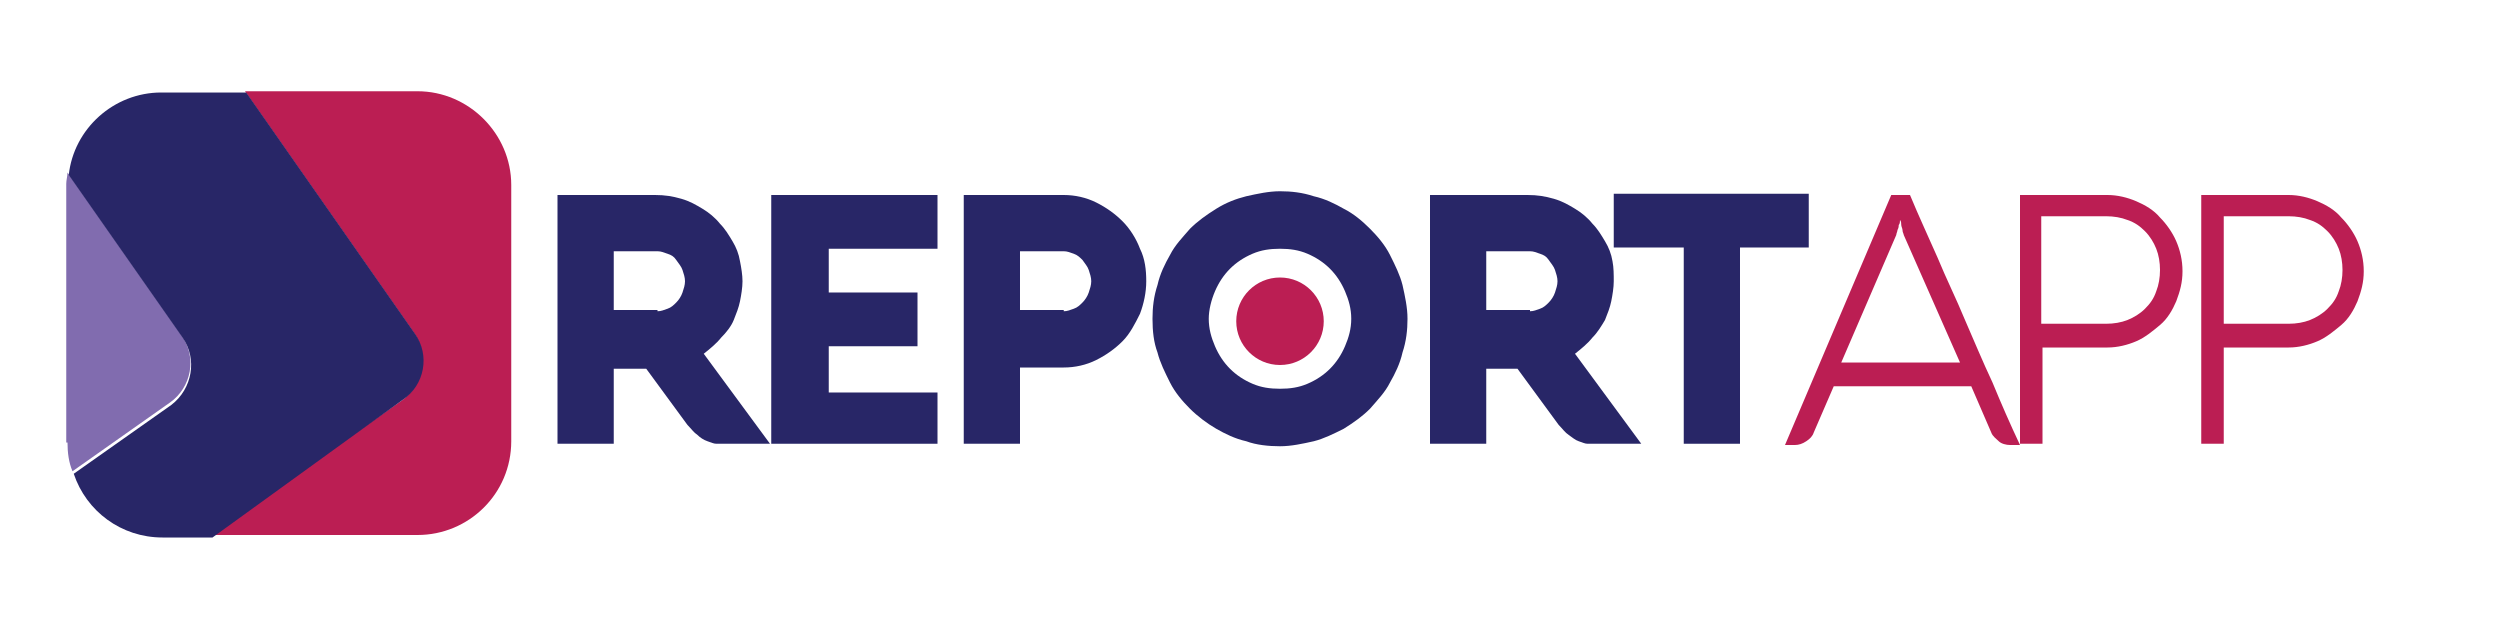 <?xml version="1.0" encoding="utf-8"?>
<!-- Generator: Adobe Illustrator 19.0.0, SVG Export Plug-In . SVG Version: 6.00 Build 0)  -->
<svg version="1.1" id="Layer_1" xmlns="http://www.w3.org/2000/svg" xmlns:xlink="http://www.w3.org/1999/xlink" x="0px" y="0px"
	 viewBox="-54.1 13 200 50" style="enable-background:new -54.1 13 200 50;" xml:space="preserve">
<style type="text/css">
	.st0{fill:#816CAF;}
	.st1{fill:#2D2DD6;fill-opacity:0;}
	.st2{fill:#282667;}
	.st3{fill:#BB1E53;}
</style>
<path class="st0" d="M-48.7,48.4c0,0.8,0.1,1.6,0.4,2.3l7.8-5.5c1.7-1.2,2.2-3.6,0.9-5.4l-9.1-13c0,0.3-0.1,0.6-0.1,0.9V48.4z"/>
<rect id="XMLID_17_" x="-64" y="8" class="st1" width="219.9" height="60"/>
<g>
	<g>
		<path class="st2" d="M-5,48.5h-4.5V28.6h7.8c0.8,0,1.4,0.1,2.1,0.3s1.2,0.5,1.7,0.8c0.5,0.3,1,0.7,1.4,1.2c0.4,0.4,0.7,0.9,1,1.4
			s0.5,1,0.6,1.6c0.1,0.5,0.2,1.1,0.2,1.6c0,0.5-0.1,1.1-0.2,1.6c-0.1,0.5-0.3,1-0.5,1.5s-0.6,1-1,1.4c-0.4,0.5-0.9,0.9-1.4,1.3
			l5.3,7.2H3.6H3.6c-0.1,0-0.2,0-0.4,0c-0.2,0-0.4-0.1-0.7-0.2S1.9,48,1.7,47.8c-0.3-0.2-0.5-0.5-0.8-0.8l-3.3-4.5H-5V48.5z
			 M-1.5,37.9c0.3,0,0.5-0.1,0.8-0.2s0.5-0.3,0.7-0.5s0.4-0.5,0.5-0.8c0.1-0.3,0.2-0.6,0.2-0.9c0-0.3-0.1-0.6-0.2-0.9
			c-0.1-0.3-0.3-0.5-0.5-0.8s-0.4-0.4-0.7-0.5s-0.5-0.2-0.8-0.2H-5v4.7H-1.5z"/>
		<path class="st2" d="M20.9,48.5H7.6V28.6h13.3v4.3h-8.7v3.5h7.1v4.3h-7.1v3.7h8.7V48.5z"/>
		<path class="st2" d="M27.5,48.5h-4.5V28.6h8c0.9,0,1.8,0.2,2.6,0.6c0.8,0.4,1.5,0.9,2.1,1.5c0.6,0.6,1.1,1.4,1.4,2.2
			c0.4,0.8,0.5,1.7,0.5,2.6s-0.2,1.8-0.5,2.6c-0.4,0.8-0.8,1.6-1.4,2.2c-0.6,0.6-1.3,1.1-2.1,1.5c-0.8,0.4-1.7,0.6-2.6,0.6h-3.5
			V48.5z M31,37.9c0.3,0,0.5-0.1,0.8-0.2c0.3-0.1,0.5-0.3,0.7-0.5c0.2-0.2,0.4-0.5,0.5-0.8s0.2-0.6,0.2-0.9c0-0.3-0.1-0.6-0.2-0.9
			c-0.1-0.3-0.3-0.5-0.5-0.8c-0.2-0.2-0.4-0.4-0.7-0.5c-0.3-0.1-0.5-0.2-0.8-0.2h-3.5v4.7H31z"/>
		<path class="st2" d="M38.1,38.5c0-0.9,0.1-1.8,0.4-2.7c0.2-0.9,0.6-1.7,1-2.4c0.4-0.8,1-1.4,1.6-2.1c0.6-0.6,1.3-1.1,2.1-1.6
			s1.6-0.8,2.4-1c0.9-0.2,1.8-0.4,2.7-0.4s1.8,0.1,2.7,0.4c0.9,0.2,1.7,0.6,2.4,1c0.8,0.4,1.5,1,2.1,1.6c0.6,0.6,1.2,1.3,1.6,2.1
			c0.4,0.8,0.8,1.6,1,2.4c0.2,0.9,0.4,1.8,0.4,2.7c0,0.9-0.1,1.8-0.4,2.7c-0.2,0.9-0.6,1.7-1,2.4c-0.4,0.8-1,1.4-1.6,2.1
			c-0.6,0.6-1.3,1.1-2.1,1.6c-0.8,0.4-1.6,0.8-2.4,1c-0.9,0.2-1.8,0.4-2.7,0.4c-0.9,0-1.9-0.1-2.7-0.4c-0.9-0.2-1.7-0.6-2.4-1
			s-1.5-1-2.1-1.6c-0.6-0.6-1.2-1.3-1.6-2.1c-0.4-0.8-0.8-1.6-1-2.4C38.2,40.4,38.1,39.5,38.1,38.5z M42.6,38.5
			c0,0.8,0.2,1.5,0.5,2.2s0.7,1.3,1.2,1.8c0.5,0.5,1.1,0.9,1.8,1.2s1.4,0.4,2.2,0.4c0.8,0,1.5-0.1,2.2-0.4c0.7-0.3,1.3-0.7,1.8-1.2
			c0.5-0.5,0.9-1.1,1.2-1.8c0.3-0.7,0.5-1.4,0.5-2.2c0-0.8-0.2-1.5-0.5-2.2c-0.3-0.7-0.7-1.3-1.2-1.8s-1.1-0.9-1.8-1.2
			c-0.7-0.3-1.4-0.4-2.2-0.4c-0.8,0-1.5,0.1-2.2,0.4s-1.3,0.7-1.8,1.2c-0.5,0.5-0.9,1.1-1.2,1.8S42.6,37.8,42.6,38.5z"/>
		<path class="st2" d="M64.8,48.5h-4.5V28.6h7.8c0.8,0,1.4,0.1,2.1,0.3s1.2,0.5,1.7,0.8c0.5,0.3,1,0.7,1.4,1.2
			c0.4,0.4,0.7,0.9,1,1.4s0.5,1,0.6,1.6C75,34.4,75,35,75,35.5c0,0.5-0.1,1.1-0.2,1.6s-0.3,1-0.5,1.5c-0.3,0.5-0.6,1-1,1.4
			c-0.4,0.5-0.9,0.9-1.4,1.3l5.3,7.2h-3.8h-0.1c-0.1,0-0.2,0-0.4,0c-0.2,0-0.4-0.1-0.7-0.2s-0.5-0.3-0.8-0.5s-0.5-0.5-0.8-0.8
			l-3.3-4.5h-2.5V48.5z M68.3,37.9c0.3,0,0.5-0.1,0.8-0.2s0.5-0.3,0.7-0.5s0.4-0.5,0.5-0.8c0.1-0.3,0.2-0.6,0.2-0.9
			c0-0.3-0.1-0.6-0.2-0.9c-0.1-0.3-0.3-0.5-0.5-0.8s-0.4-0.4-0.7-0.5s-0.5-0.2-0.8-0.2h-3.5v4.7H68.3z"/>
		<path class="st2" d="M75,32.8v-4.3h15.6v4.3h-5.5v15.7h-4.5V32.8H75z"/>
	</g>
</g>
<g>
	<g>
		<path class="st3" d="M97.2,28.6h1.5c0.7,1.7,1.5,3.4,2.2,5c0.7,1.7,1.5,3.3,2.2,5c0.7,1.6,1.4,3.3,2.2,5c0.7,1.7,1.4,3.3,2.2,5
			h-0.8c-0.3,0-0.7-0.1-0.9-0.3s-0.5-0.4-0.6-0.7l-1.6-3.7h-11l-1.6,3.7c-0.1,0.3-0.3,0.5-0.6,0.7c-0.3,0.2-0.6,0.3-0.9,0.3h-0.8
			L97.2,28.6z M93.2,42h9.5l-4.5-10.2c0-0.1-0.1-0.2-0.1-0.4c0-0.1-0.1-0.3-0.1-0.4c0-0.1,0-0.3-0.1-0.4c0,0.1,0,0.3-0.1,0.4
			c0,0.1,0,0.2-0.1,0.4c0,0.1-0.1,0.3-0.1,0.4L93.2,42z"/>
		<path class="st3" d="M109.2,48.5h-1.7V28.6h7c0.8,0,1.6,0.2,2.3,0.5c0.7,0.3,1.4,0.7,1.9,1.3c0.5,0.5,1,1.2,1.3,1.9
			c0.3,0.7,0.5,1.5,0.5,2.4s-0.2,1.6-0.5,2.4c-0.3,0.7-0.7,1.4-1.3,1.9s-1.2,1-1.9,1.3s-1.5,0.5-2.3,0.5h-5.2V48.5z M114.4,38.9
			c0.6,0,1.2-0.1,1.7-0.3c0.5-0.2,1-0.5,1.4-0.9c0.4-0.4,0.7-0.8,0.9-1.4c0.2-0.5,0.3-1.1,0.3-1.7c0-0.6-0.1-1.2-0.3-1.7
			c-0.2-0.5-0.5-1-0.9-1.4c-0.4-0.4-0.8-0.7-1.4-0.9c-0.5-0.2-1.1-0.3-1.7-0.3h-5.2v8.6H114.4z"/>
		<path class="st3" d="M123.7,48.5H122V28.6h7c0.8,0,1.6,0.2,2.3,0.5c0.7,0.3,1.4,0.7,1.9,1.3c0.5,0.5,1,1.2,1.3,1.9
			c0.3,0.7,0.5,1.5,0.5,2.4s-0.2,1.6-0.5,2.4c-0.3,0.7-0.7,1.4-1.3,1.9s-1.2,1-1.9,1.3s-1.5,0.5-2.3,0.5h-5.2V48.5z M129,38.9
			c0.6,0,1.2-0.1,1.7-0.3c0.5-0.2,1-0.5,1.4-0.9c0.4-0.4,0.7-0.8,0.9-1.4c0.2-0.5,0.3-1.1,0.3-1.7c0-0.6-0.1-1.2-0.3-1.7
			c-0.2-0.5-0.5-1-0.9-1.4c-0.4-0.4-0.8-0.7-1.4-0.9c-0.5-0.2-1.1-0.3-1.7-0.3h-5.2v8.6H129z"/>
	</g>
</g>
<path class="st3" d="M-20.7,20.3h-13.8l13.5,19.3c1.2,1.7,0.8,4.1-0.9,5.4l-15.4,10.8h16.6c4.1,0,7.5-3.3,7.5-7.5V27.8
	C-13.2,23.7-16.6,20.3-20.7,20.3z"/>
<path class="st2" d="M-20.9,39.7l-13.5-19.3h-6.8c-3.8,0-7,2.9-7.4,6.6l9.1,13c1.2,1.7,0.8,4.1-0.9,5.4l-7.8,5.5
	c1,3,3.8,5.1,7.1,5.1h4L-21.9,45C-20.1,43.8-19.7,41.4-20.9,39.7z"/>
<circle class="st3" cx="48.3" cy="38.7" r="3.5"/>
</svg>
